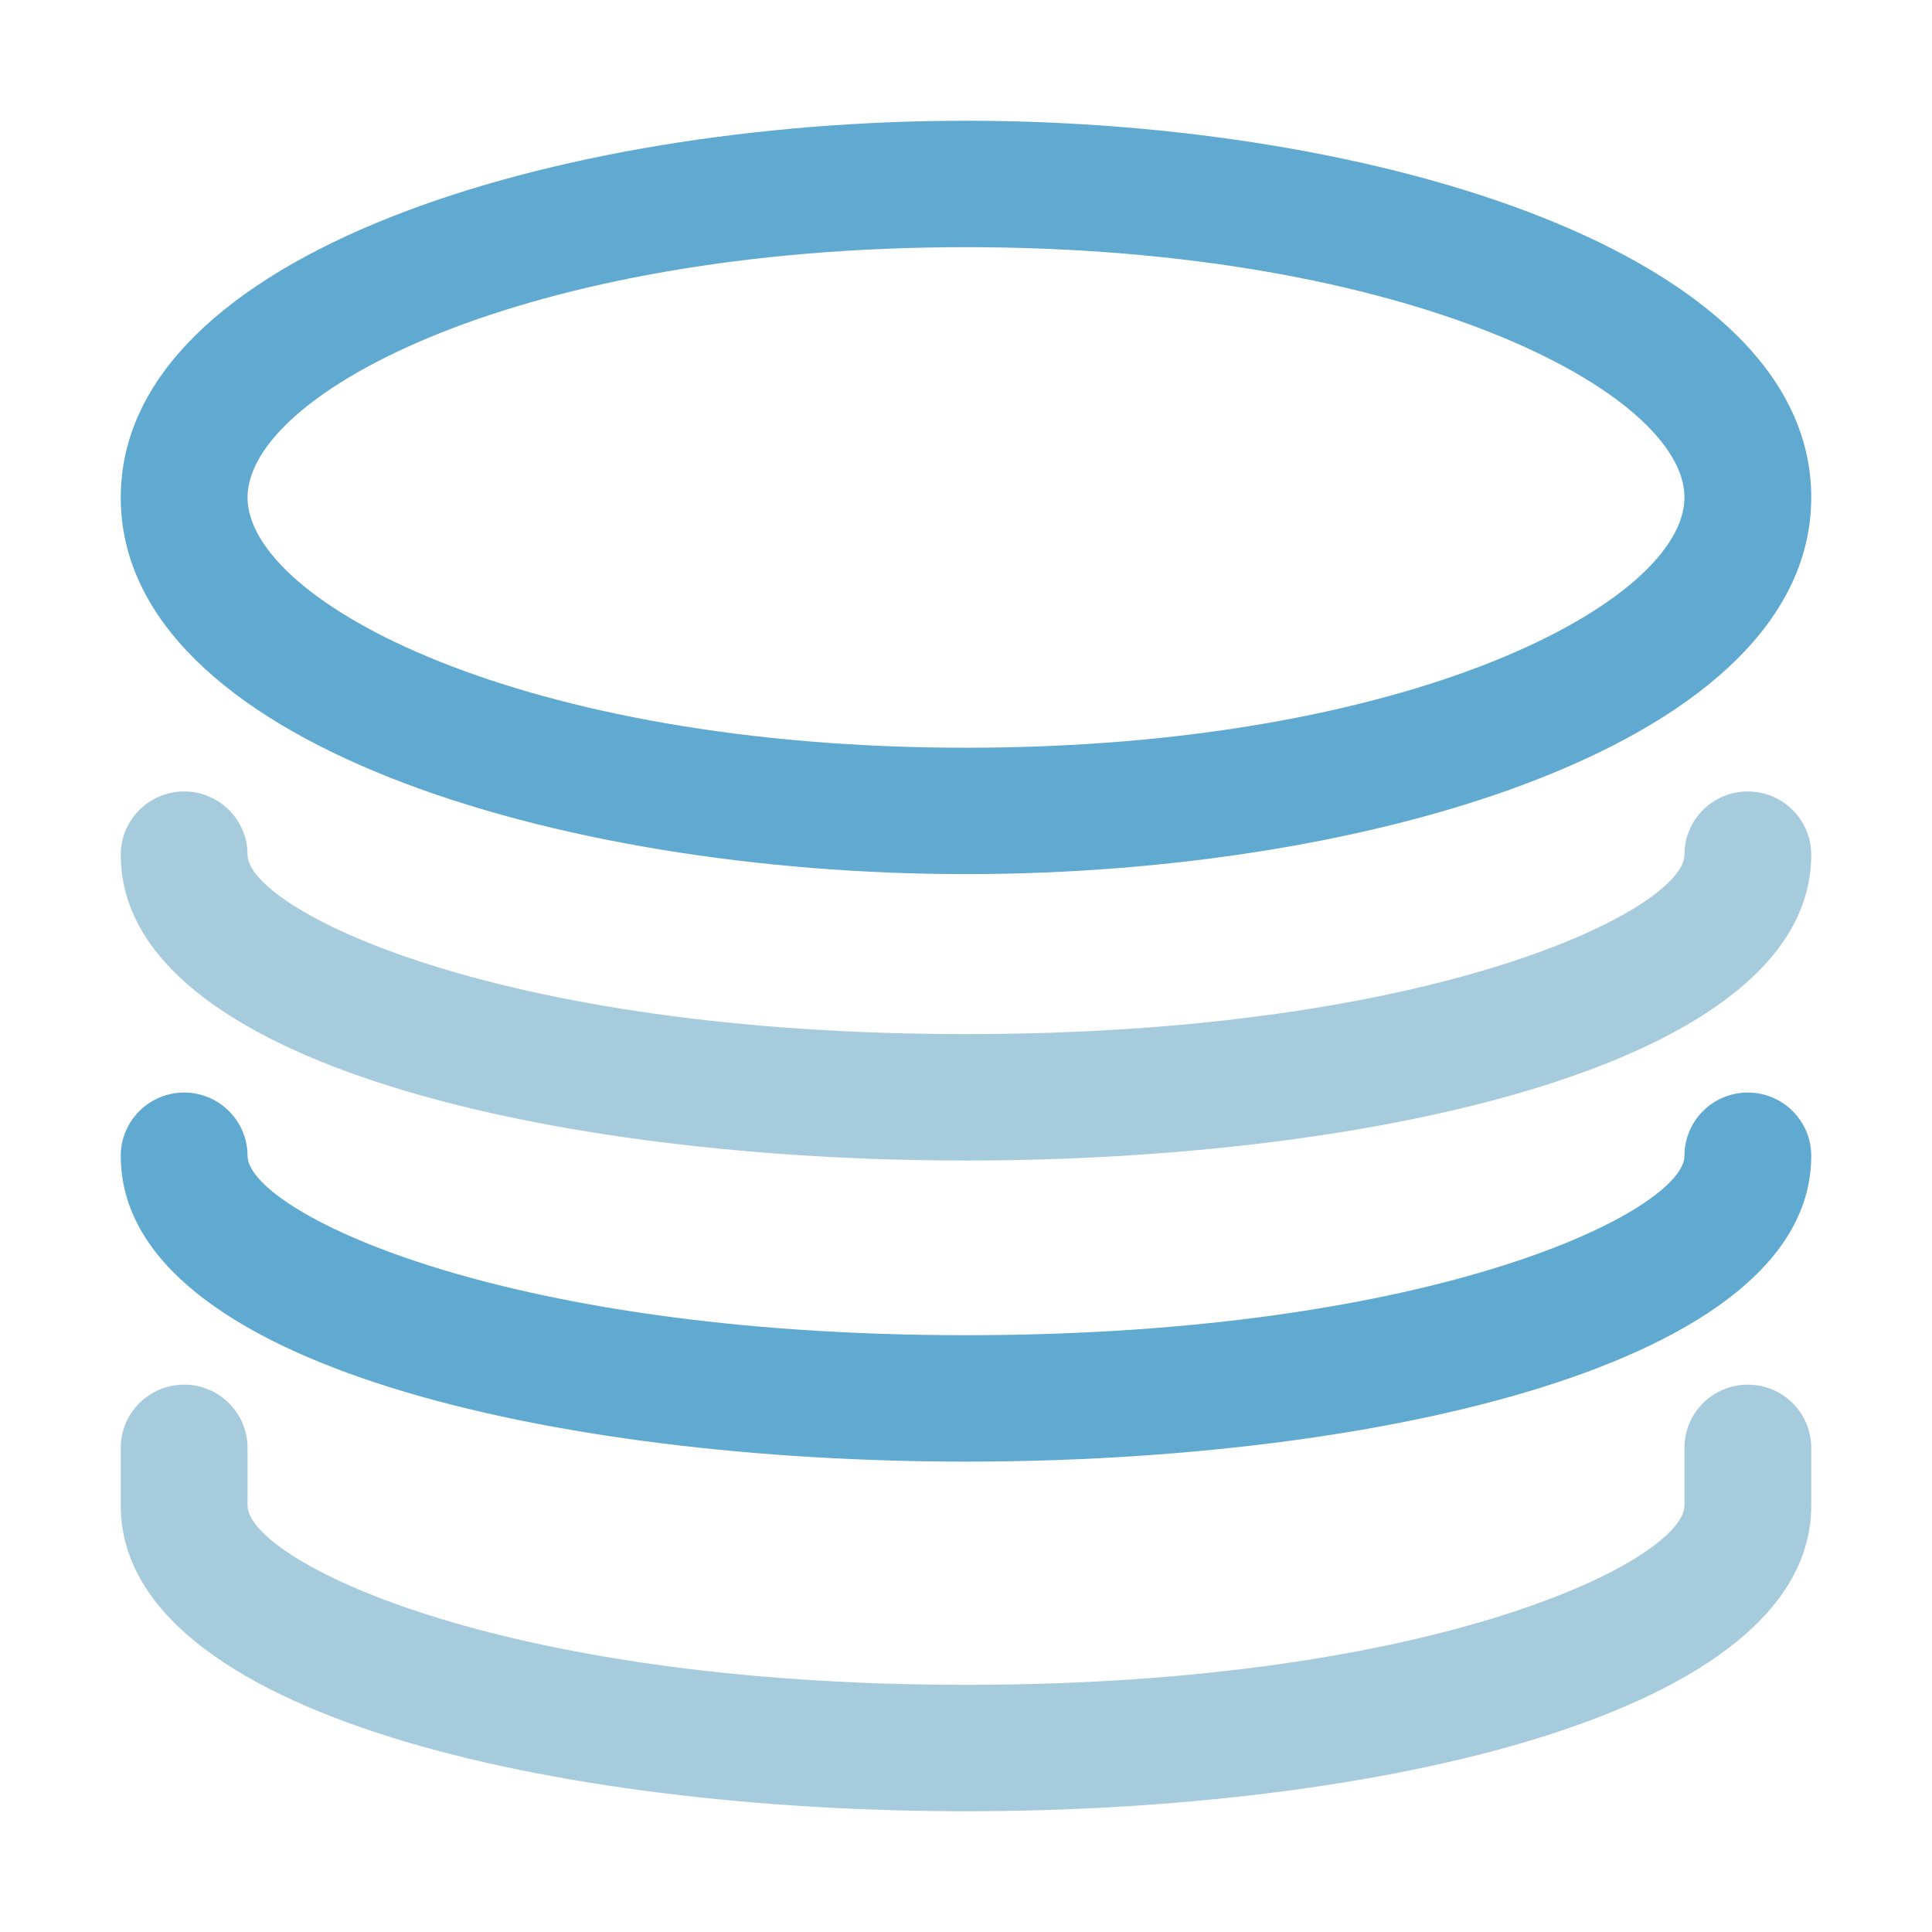 <!-- Generated by IcoMoon.io -->
<svg version="1.1" xmlns="http://www.w3.org/2000/svg" width="32" height="32" viewBox="0 0 32 32">
<title>integral</title>
<path fill="#60a9d1" d="M16 14.478c-6.787 0-14-2.188-14-6.237s7.213-6.241 14-6.241 14 2.188 14 6.237-7.212 6.241-14 6.241zM16 4.094c-7.372 0-11.9 2.416-11.9 4.144s4.528 4.147 11.9 4.147 11.9-2.416 11.9-4.147-4.528-4.144-11.9-4.144z"></path>
<path fill="#a6cbdd" d="M16 19.222c-6.744 0-14-1.584-14-5.066 0-0.578 0.472-1.047 1.050-1.047s1.050 0.469 1.050 1.047c0 0.887 4.050 2.972 11.9 2.972s11.9-2.084 11.9-2.972c0-0.578 0.469-1.047 1.050-1.047 0.578 0 1.050 0.469 1.050 1.047 0 3.481-7.256 5.066-14 5.066z"></path>
<path fill="#60a9d1" d="M16 24.209c-6.744 0-14-1.584-14-5.066 0-0.578 0.472-1.047 1.050-1.047s1.050 0.469 1.050 1.047c0 0.887 4.050 2.972 11.9 2.972s11.9-2.084 11.9-2.972c0-0.578 0.469-1.047 1.050-1.047 0.578 0 1.050 0.469 1.050 1.047 0 3.481-7.256 5.066-14 5.066z"></path>
<path fill="#a6cbdd" d="M16 30c-6.744 0-14-1.584-14-5.066v-0.953c0-0.578 0.472-1.047 1.050-1.047s1.050 0.469 1.050 1.047v0.953c0 0.887 4.050 2.972 11.9 2.972s11.9-2.084 11.9-2.972v-0.953c0-0.578 0.469-1.047 1.050-1.047 0.578 0 1.050 0.469 1.050 1.047v0.953c0 3.481-7.256 5.066-14 5.066z"></path>
</svg>

